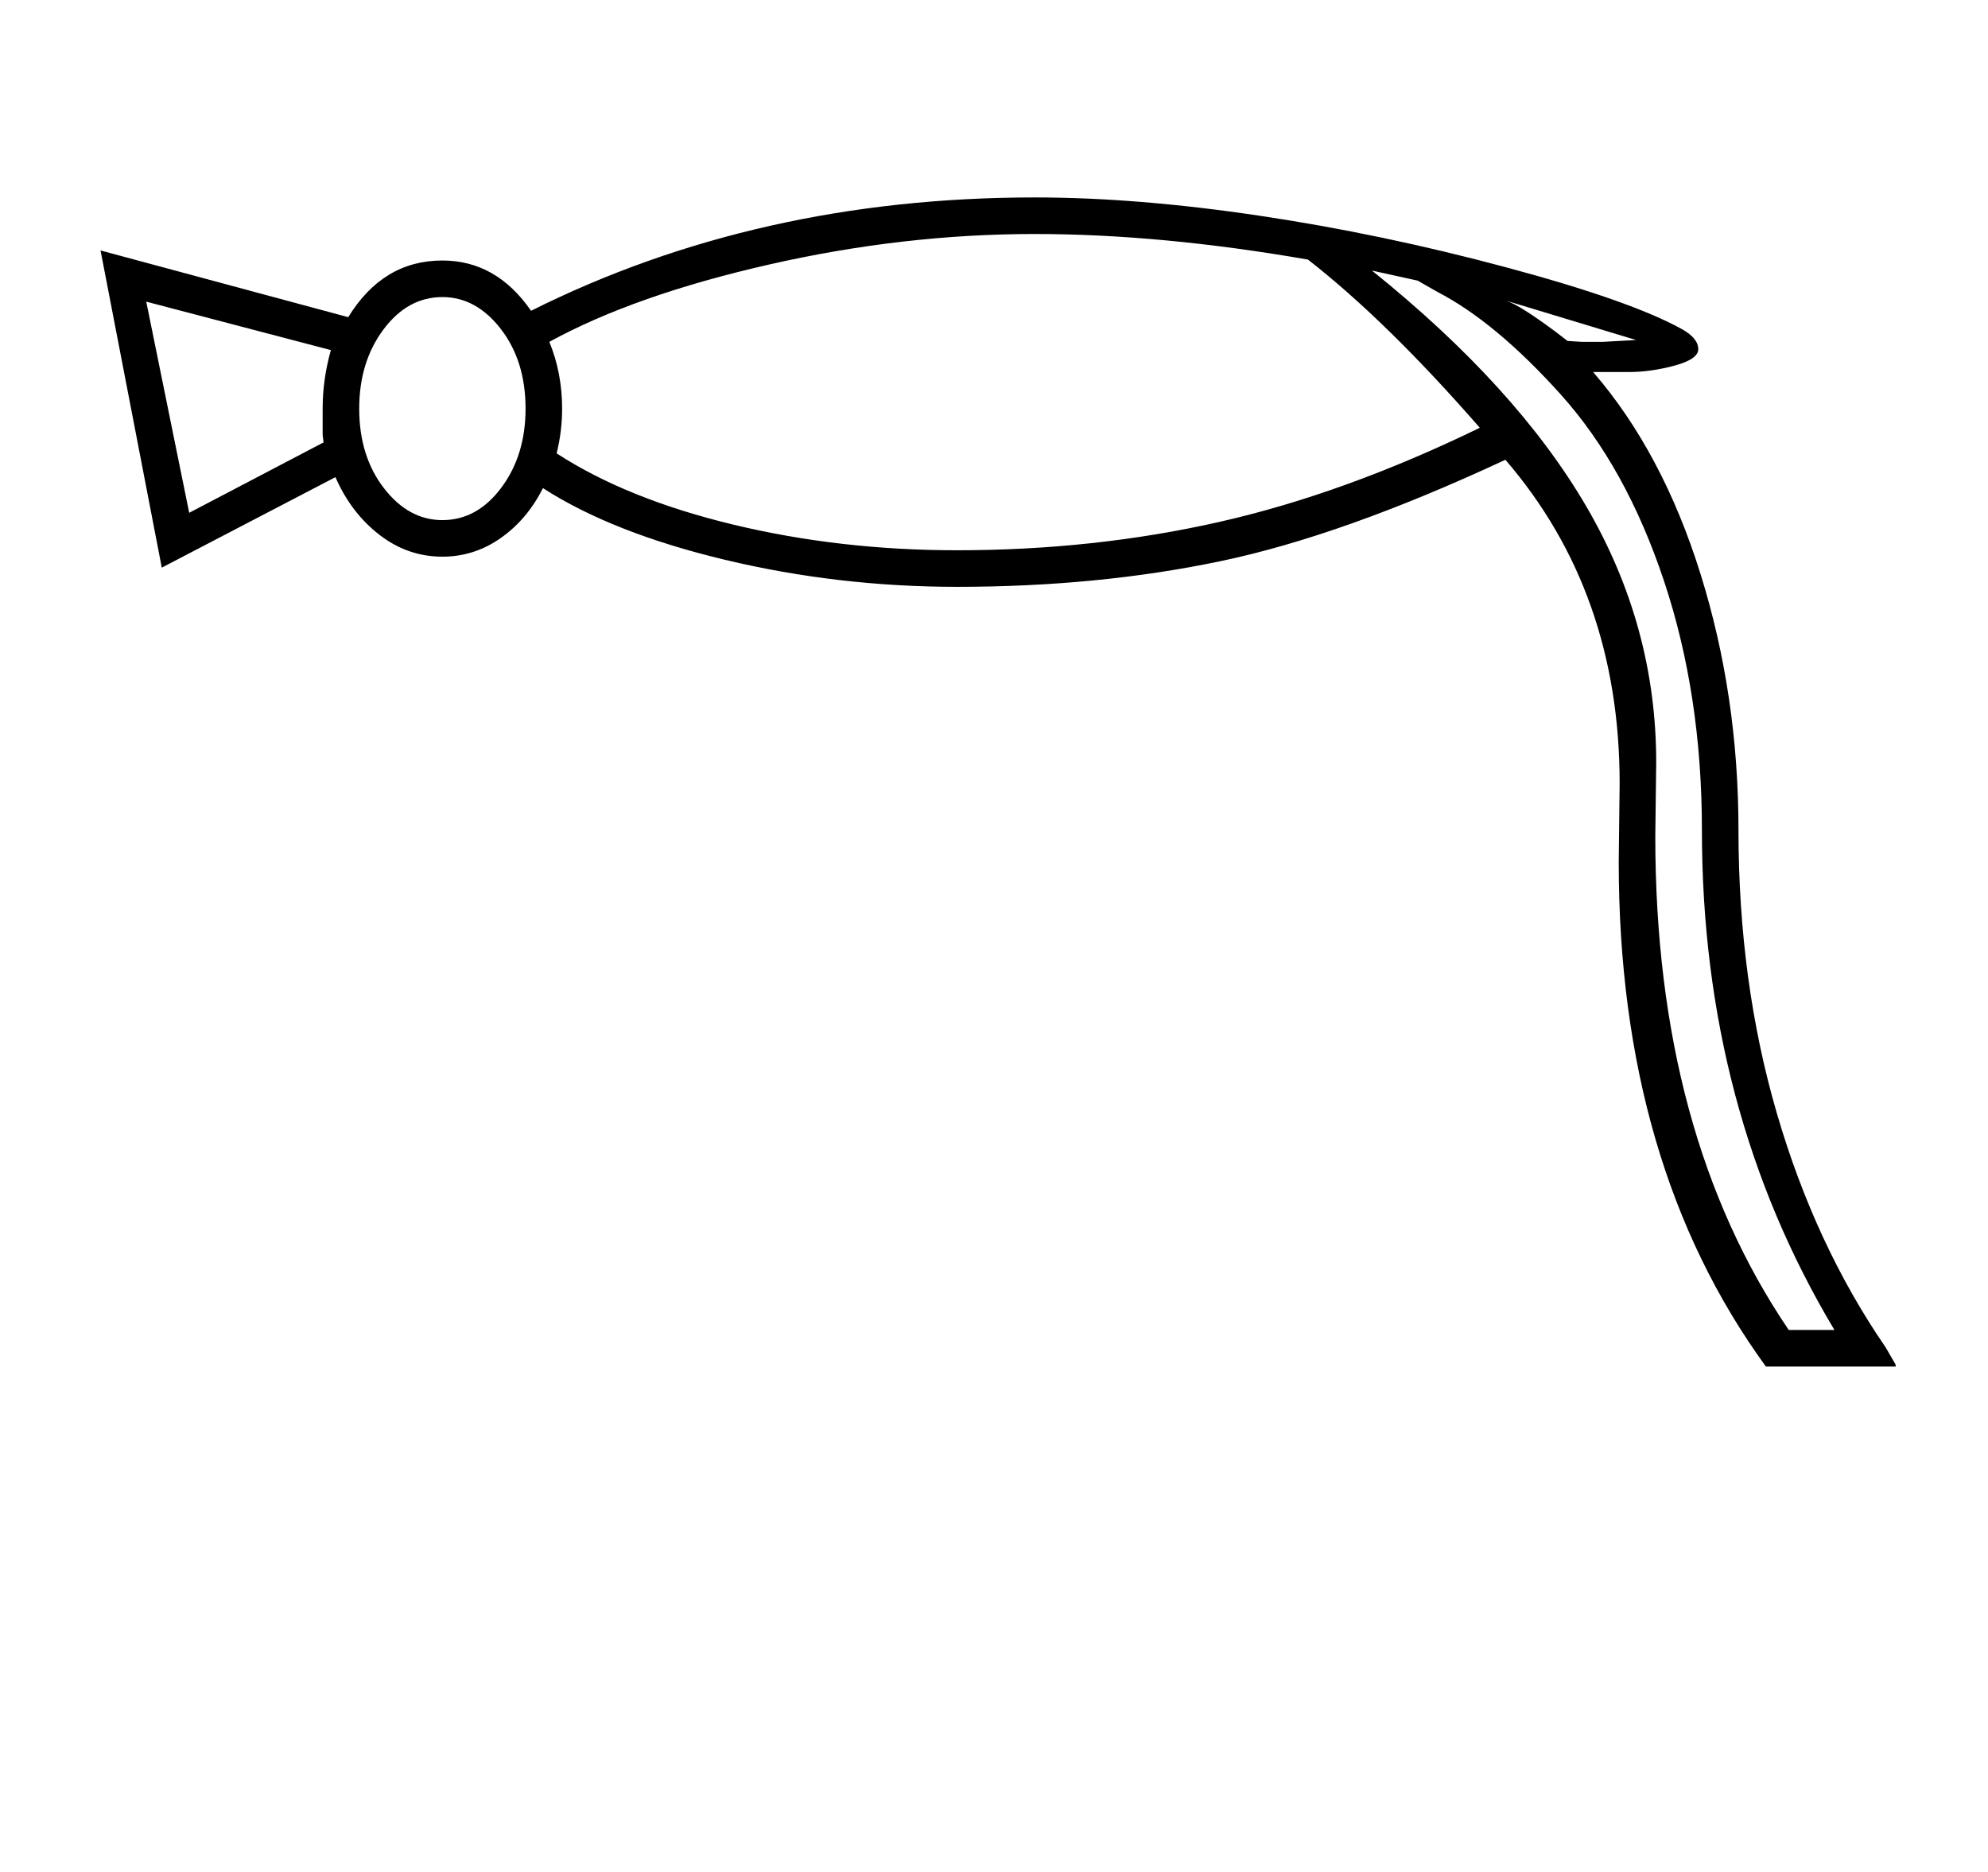 <?xml version="1.0" standalone="no"?>
<!DOCTYPE svg PUBLIC "-//W3C//DTD SVG 1.1//EN" "http://www.w3.org/Graphics/SVG/1.1/DTD/svg11.dtd" >
<svg xmlns="http://www.w3.org/2000/svg" xmlns:xlink="http://www.w3.org/1999/xlink" version="1.1" viewBox="-10 0 2175 2048">
  <g transform="matrix(1 0 0 -1 0 1638)">
   <path fill="currentColor"
d="M100 1364l271 -73q38 62 103 62q59 0 97 -55q248 124 551 124q112 0 246 -20t270 -56.5t192 -67.5q18 -10 18 -22q0 -11 -26 -18t-50 -7h-39q76 -88 117.5 -221t41.5 -280q0 -166 42 -310t119 -256l11 -19v-2h-142q-161 221 -161 552l1 86q0 209 -125 354
q-178 -83 -312 -111t-288 -28q-130 0 -253.5 29.5t-199.5 78.5q-17 -34 -46 -54.5t-64 -20.5q-38 0 -69 24t-48 63l-190 -99zM1609 1170q-102 117 -188 184q-161 28 -299 28q-144 0 -291 -33.5t-240 -84.5q14 -34 14 -73q0 -25 -6 -49q77 -50 193.5 -78t244.5 -28
q150 0 287 31t285 103zM1491 1342q158 -127 234.5 -258t76.5 -280l-1 -81q0 -325 146 -540h50q-145 242 -145 547q0 148 -41.5 272.5t-113 204t-135.5 112.5l-21 12zM383 1191q0 -52 27 -87t64 -35q38 0 64.5 35.5t26.5 86.5q0 52 -27 87t-64 35q-38 0 -64.5 -35.5
t-26.5 -86.5zM197 1077l147 77l-1 8v29q0 32 9 64l-202 53zM1780 1266l-142 43q15 -5 54 -34l13 -10l16 -1h22z" />
  </g>

</svg>
